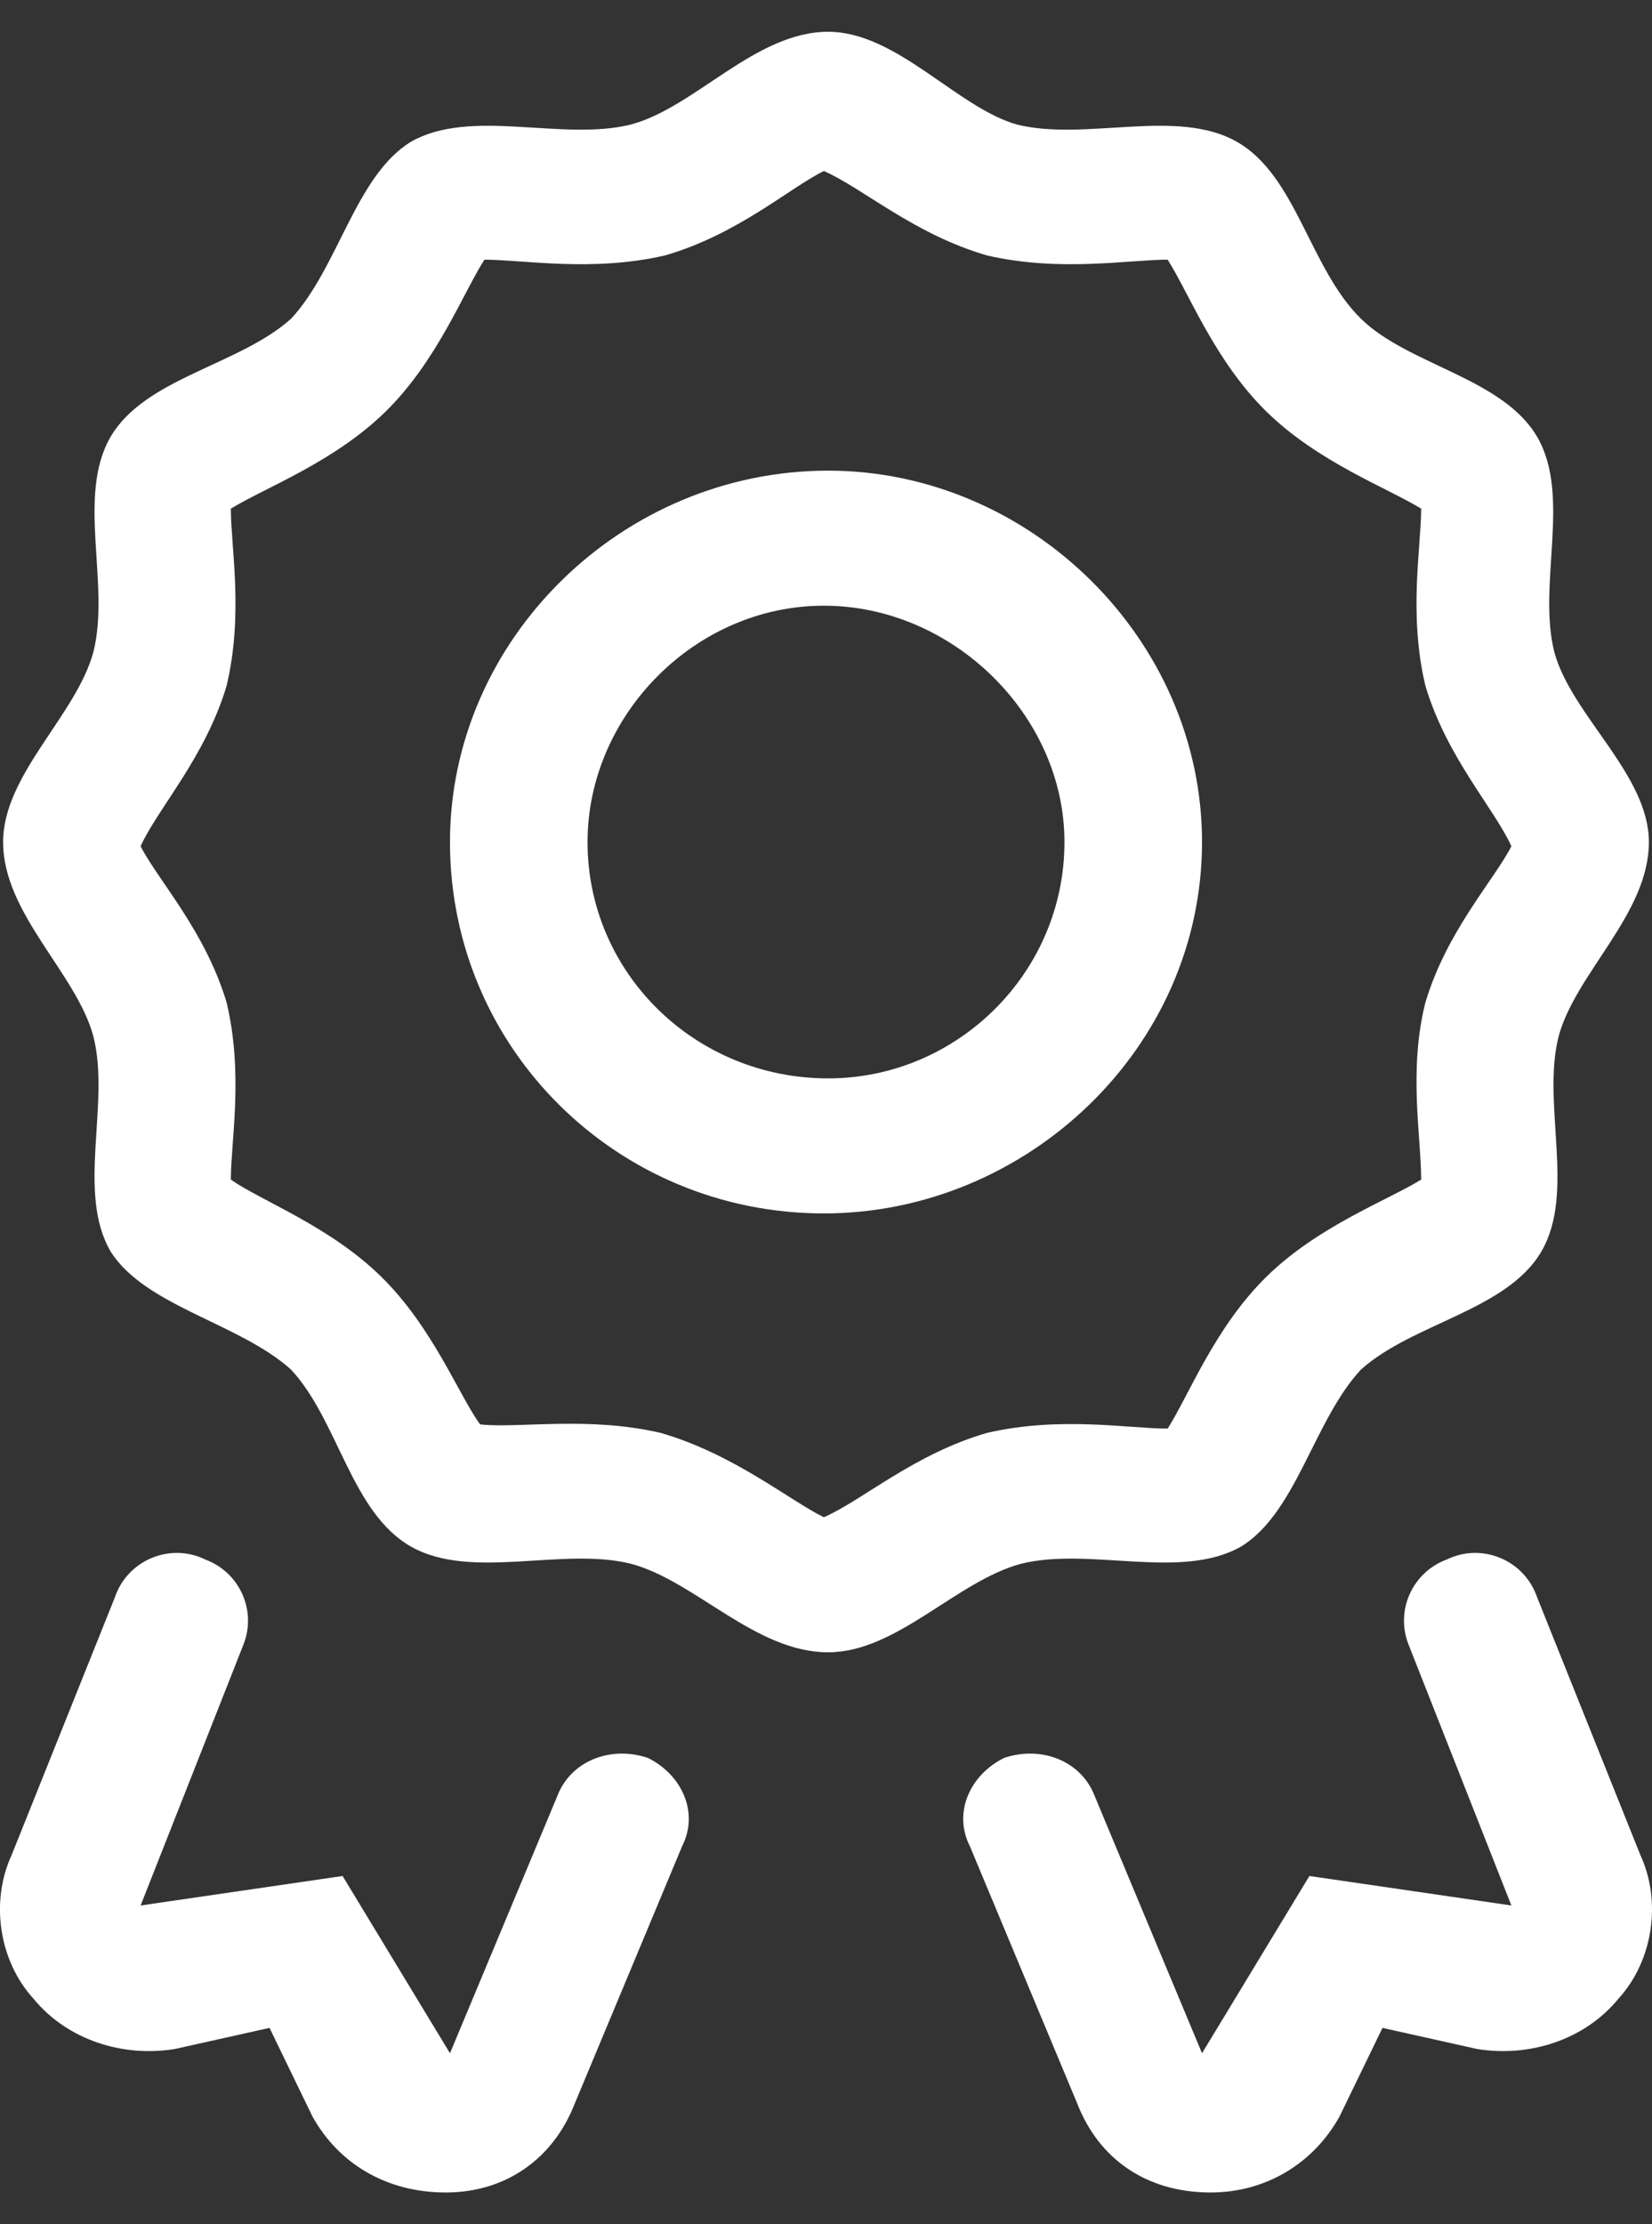 <svg width="26" height="35" viewBox="0 0 26 35" fill="none" xmlns="http://www.w3.org/2000/svg">
<rect x="0" y="0" width="26" height="35" fill="#333333" stroke="none"/>
<path d="M19.526 24.34C20.405 23.809 20.676 22.348 21.42 21.551C22.231 20.82 23.719 20.621 24.26 19.691C24.801 18.762 24.26 17.367 24.531 16.305C24.801 15.309 25.951 14.379 25.951 13.25C25.951 12.188 24.734 11.258 24.463 10.262C24.193 9.199 24.734 7.805 24.193 6.875C23.651 5.945 22.164 5.746 21.42 5.016C20.608 4.219 20.405 2.758 19.459 2.227C18.512 1.695 17.091 2.227 16.009 1.961C15.063 1.695 14.116 0.5 13.034 0.5C11.884 0.5 10.937 1.695 9.923 1.961C8.841 2.227 7.421 1.695 6.474 2.227C5.595 2.758 5.324 4.219 4.58 5.016C3.769 5.746 2.281 5.945 1.74 6.875C1.199 7.805 1.74 9.199 1.469 10.262C1.199 11.258 0.049 12.188 0.049 13.25C0.049 14.379 1.199 15.309 1.469 16.305C1.74 17.367 1.199 18.762 1.74 19.691C2.281 20.555 3.769 20.82 4.58 21.551C5.324 22.348 5.527 23.809 6.474 24.34C7.421 24.871 8.841 24.34 9.923 24.605C10.937 24.871 11.884 26 13.034 26C14.116 26 15.063 24.871 16.077 24.605C17.159 24.34 18.579 24.871 19.526 24.34ZM12.966 23.875C12.425 23.609 11.546 22.879 10.396 22.547C9.247 22.281 8.165 22.48 7.556 22.414C7.218 21.949 6.812 20.887 6 20.09C5.189 19.293 4.107 18.895 3.633 18.562C3.633 17.965 3.836 16.902 3.566 15.773C3.228 14.645 2.484 13.848 2.213 13.316C2.484 12.719 3.228 11.922 3.566 10.793C3.836 9.664 3.633 8.602 3.633 8.004C4.174 7.672 5.257 7.273 6.068 6.477C6.88 5.68 7.285 4.617 7.624 4.086C8.232 4.086 9.314 4.285 10.464 4.02C11.614 3.688 12.425 2.957 12.966 2.691C13.575 2.957 14.386 3.688 15.536 4.02C16.686 4.285 17.768 4.086 18.377 4.086C18.715 4.617 19.12 5.68 19.932 6.477C20.744 7.273 21.826 7.672 22.367 8.004C22.367 8.602 22.164 9.664 22.434 10.793C22.772 11.922 23.516 12.719 23.787 13.316C23.516 13.848 22.772 14.645 22.434 15.773C22.164 16.836 22.367 17.898 22.367 18.562C21.826 18.895 20.744 19.293 19.932 20.09C19.12 20.887 18.715 21.949 18.377 22.48C17.768 22.48 16.686 22.281 15.536 22.547C14.386 22.879 13.575 23.609 12.966 23.875ZM18.918 13.25C18.918 10.062 16.212 7.406 13.034 7.406C9.788 7.406 7.082 10.062 7.082 13.25C7.082 16.504 9.72 19.094 12.966 19.094C16.145 19.094 18.918 16.504 18.918 13.25ZM13.034 16.969C10.937 16.969 9.247 15.309 9.247 13.25C9.247 11.258 10.937 9.531 12.966 9.531C14.995 9.531 16.753 11.258 16.753 13.25C16.753 15.309 15.063 16.969 13.034 16.969ZM24.193 25.137C23.99 24.539 23.313 24.273 22.772 24.539C22.231 24.738 21.961 25.336 22.164 25.867L23.787 29.984L20.608 29.52L18.918 32.309L17.227 28.258C17.024 27.727 16.415 27.461 15.807 27.66C15.266 27.926 14.995 28.523 15.266 29.055L16.956 33.105C17.294 33.969 18.038 34.5 19.053 34.5C19.932 34.5 20.676 34.035 21.082 33.305L21.758 31.91L23.246 32.242C24.057 32.375 24.936 32.109 25.477 31.445C26.018 30.848 26.154 29.918 25.816 29.188L24.193 25.137ZM10.193 27.66C9.585 27.461 8.976 27.727 8.773 28.258L7.082 32.309L5.392 29.52L2.213 29.984L3.836 25.867C4.039 25.336 3.769 24.738 3.228 24.539C2.687 24.273 2.01 24.539 1.807 25.137L0.184 29.188C-0.154 29.918 -0.019 30.848 0.522 31.445C1.064 32.109 1.943 32.375 2.754 32.242L4.242 31.91L4.918 33.305C5.324 34.035 6.068 34.5 7.015 34.5C7.962 34.5 8.706 33.969 9.044 33.105L10.734 29.055C11.005 28.523 10.734 27.926 10.193 27.66Z" fill="#ffffff"/>
</svg>
